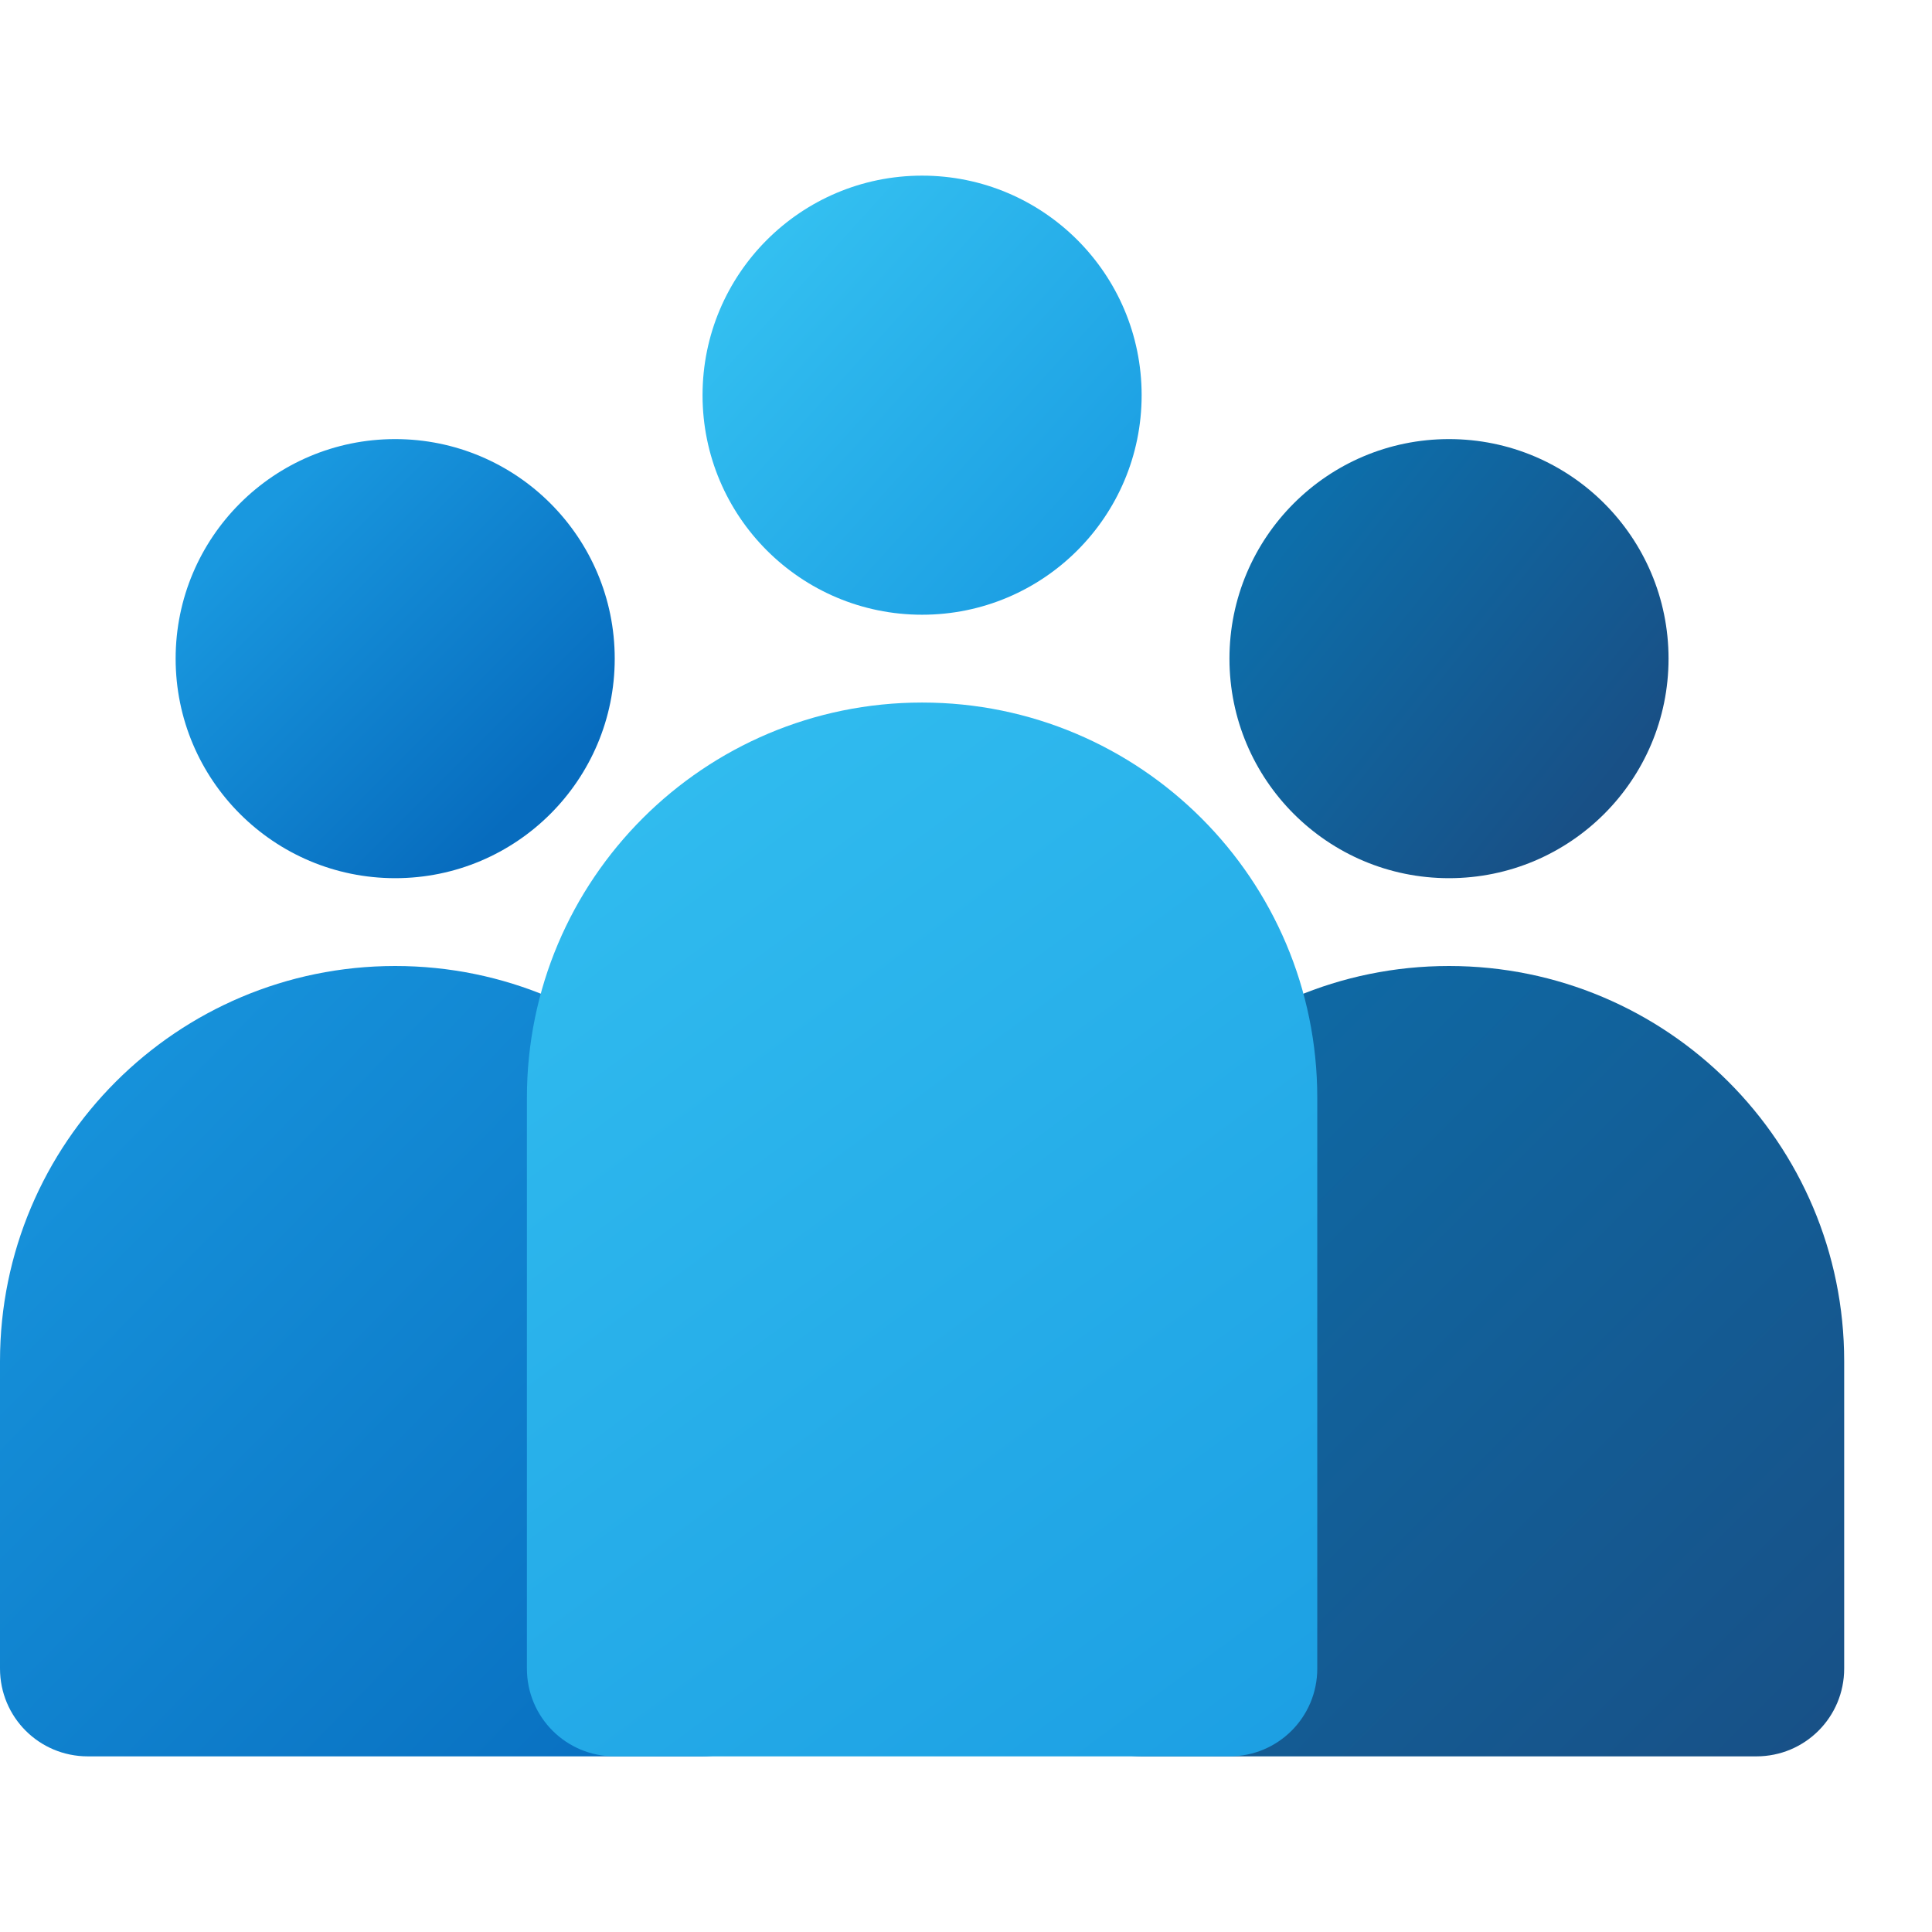 <?xml version="1.0" encoding="UTF-8" standalone="no"?>
<!-- Created with Inkscape (http://www.inkscape.org/) -->

<svg
   width="22"
   height="22"
   viewBox="0 0 22 22"
   version="1.1"
   id="svg5"
   inkscape:version="1.2.1 (9c6d41e410, 2022-07-14, custom)"
   sodipodi:docname="office-addressbook.svg"
   xmlns:inkscape="http://www.inkscape.org/namespaces/inkscape"
   xmlns:sodipodi="http://sodipodi.sourceforge.net/DTD/sodipodi-0.dtd"
   xmlns:xlink="http://www.w3.org/1999/xlink"
   xmlns="http://www.w3.org/2000/svg"
   xmlns:svg="http://www.w3.org/2000/svg">
  <sodipodi:namedview
     id="namedview7"
     pagecolor="#ffffff"
     bordercolor="#000000"
     borderopacity="0.25"
     inkscape:showpageshadow="2"
     inkscape:pageopacity="0.0"
     inkscape:pagecheckerboard="0"
     inkscape:deskcolor="#d1d1d1"
     inkscape:document-units="px"
     showgrid="false"
     inkscape:zoom="37.590909"
     inkscape:cx="11"
     inkscape:cy="11"
     inkscape:window-width="1920"
     inkscape:window-height="1029"
     inkscape:window-x="0"
     inkscape:window-y="0"
     inkscape:window-maximized="1"
     inkscape:current-layer="svg5" />
  <defs
     id="defs2">
    <linearGradient
       inkscape:collect="always"
       xlink:href="#linearGradient3605"
       id="linearGradient3607"
       x1="9.525"
       y1="8.731"
       x2="16.404"
       y2="15.61"
       gradientUnits="userSpaceOnUse"
       gradientTransform="matrix(1.308,0,0,1.308,-0.462,-0.423)" />
    <linearGradient
       inkscape:collect="always"
       id="linearGradient3605">
      <stop
         style="stop-color:#0d6eaa;stop-opacity:1;"
         offset="0"
         id="stop3601" />
      <stop
         style="stop-color:#185086;stop-opacity:1"
         offset="1"
         id="stop3603" />
    </linearGradient>
    <linearGradient
       inkscape:collect="always"
       xlink:href="#linearGradient336935"
       id="linearGradient1549"
       x1="0.529"
       y1="8.222"
       x2="7.937"
       y2="15.478"
       gradientUnits="userSpaceOnUse"
       gradientTransform="matrix(1.215,0,0,1.215,-0.643,1.011)" />
    <linearGradient
       inkscape:collect="always"
       id="linearGradient336935">
      <stop
         style="stop-color:#1998df;stop-opacity:1;"
         offset="0"
         id="stop336931" />
      <stop
         style="stop-color:#076cbe;stop-opacity:1"
         offset="1"
         id="stop336933" />
    </linearGradient>
    <linearGradient
       inkscape:collect="always"
       xlink:href="#linearGradient1014"
       id="linearGradient1016"
       x1="2.381"
       y1="4.233"
       x2="13.494"
       y2="14.287"
       gradientUnits="userSpaceOnUse"
       gradientTransform="matrix(0.326,0,0,0.326,7.741,1.741)" />
    <linearGradient
       inkscape:collect="always"
       id="linearGradient1014">
      <stop
         style="stop-color:#33bff0;stop-opacity:1"
         offset="0"
         id="stop1010" />
      <stop
         style="stop-color:#1c9fe3;stop-opacity:1"
         offset="1"
         id="stop1012" />
    </linearGradient>
    <linearGradient
       inkscape:collect="always"
       xlink:href="#linearGradient1014"
       id="linearGradient1779"
       x1="4.762"
       y1="6.218"
       x2="12.171"
       y2="16.228"
       gradientUnits="userSpaceOnUse"
       gradientTransform="matrix(1.215,0,0,1.215,0.214,0.286)" />
    <linearGradient
       inkscape:collect="always"
       xlink:href="#linearGradient336935"
       id="linearGradient1541"
       x1="2.381"
       y1="3.969"
       x2="5.027"
       y2="6.615"
       gradientUnits="userSpaceOnUse"
       gradientTransform="matrix(1.181,0,0,1.181,-0.188,1.562)" />
    <linearGradient
       inkscape:collect="always"
       xlink:href="#linearGradient3605"
       id="linearGradient3901"
       x1="11.642"
       y1="4.763"
       x2="14.287"
       y2="6.879"
       gradientUnits="userSpaceOnUse"
       gradientTransform="matrix(1.35,0,0,1.35,-1,-0.357)" />
  </defs>
  <path
     id="path847-5"
     style="fill:url(#linearGradient3607);fill-opacity:1;stroke-width:1.5;stroke-linecap:round;stroke-linejoin:round"
     d="M 16.5,11 C 14.015,11 12,13.015 12,15.5 V 19 c 0,0.554 0.446,1 1,1 h 7 c 0.554,0 1,-0.446 1,-1 V 15.5 C 21,13.015 18.985,11 16.5,11 Z"
     sodipodi:nodetypes="ssssssss" />
  <path
     id="path847-3"
     style="fill:url(#linearGradient1549);fill-opacity:1;stroke-width:1.5;stroke-linecap:round;stroke-linejoin:round"
     d="M 4.5,11 C 2.015,11 0,13.015 0,15.5 V 19 c 0,0.554 0.446,1 1,1 h 7 c 0.554,0 1,-0.446 1,-1 V 15.5 C 9,13.015 6.985,11 4.5,11 Z"
     sodipodi:nodetypes="ssssssss" />
  <circle
     style="fill:url(#linearGradient1016);fill-opacity:1;stroke-width:0.975;stroke-linecap:round;stroke-linejoin:round;stroke-dasharray:11.697, 0.975"
     id="path850"
     cx="10.5"
     cy="4.5"
     r="2.5" />
  <path
     id="path847"
     style="fill:url(#linearGradient1779);fill-opacity:1;stroke-width:1.5;stroke-linecap:round;stroke-linejoin:round"
     d="M 10.5,8 C 8.015,8 6,10.015 6,12.5 V 19 c 0,0.554 0.446,1 1,1 h 7 c 0.554,0 1,-0.446 1,-1 V 12.5 C 15,10.015 12.985,8 10.5,8 Z"
     sodipodi:nodetypes="ssssssss" />
  <circle
     style="fill:url(#linearGradient1541);fill-opacity:1;stroke-width:0.938;stroke-linecap:round;stroke-linejoin:round"
     id="path1453"
     cx="4.5"
     cy="7.5"
     r="2.5" />
  <circle
     style="fill:url(#linearGradient3901);fill-opacity:1;stroke-width:0.938;stroke-linecap:round;stroke-linejoin:round"
     id="path3184"
     cx="16.5"
     cy="7.5"
     r="2.5" />
</svg>
